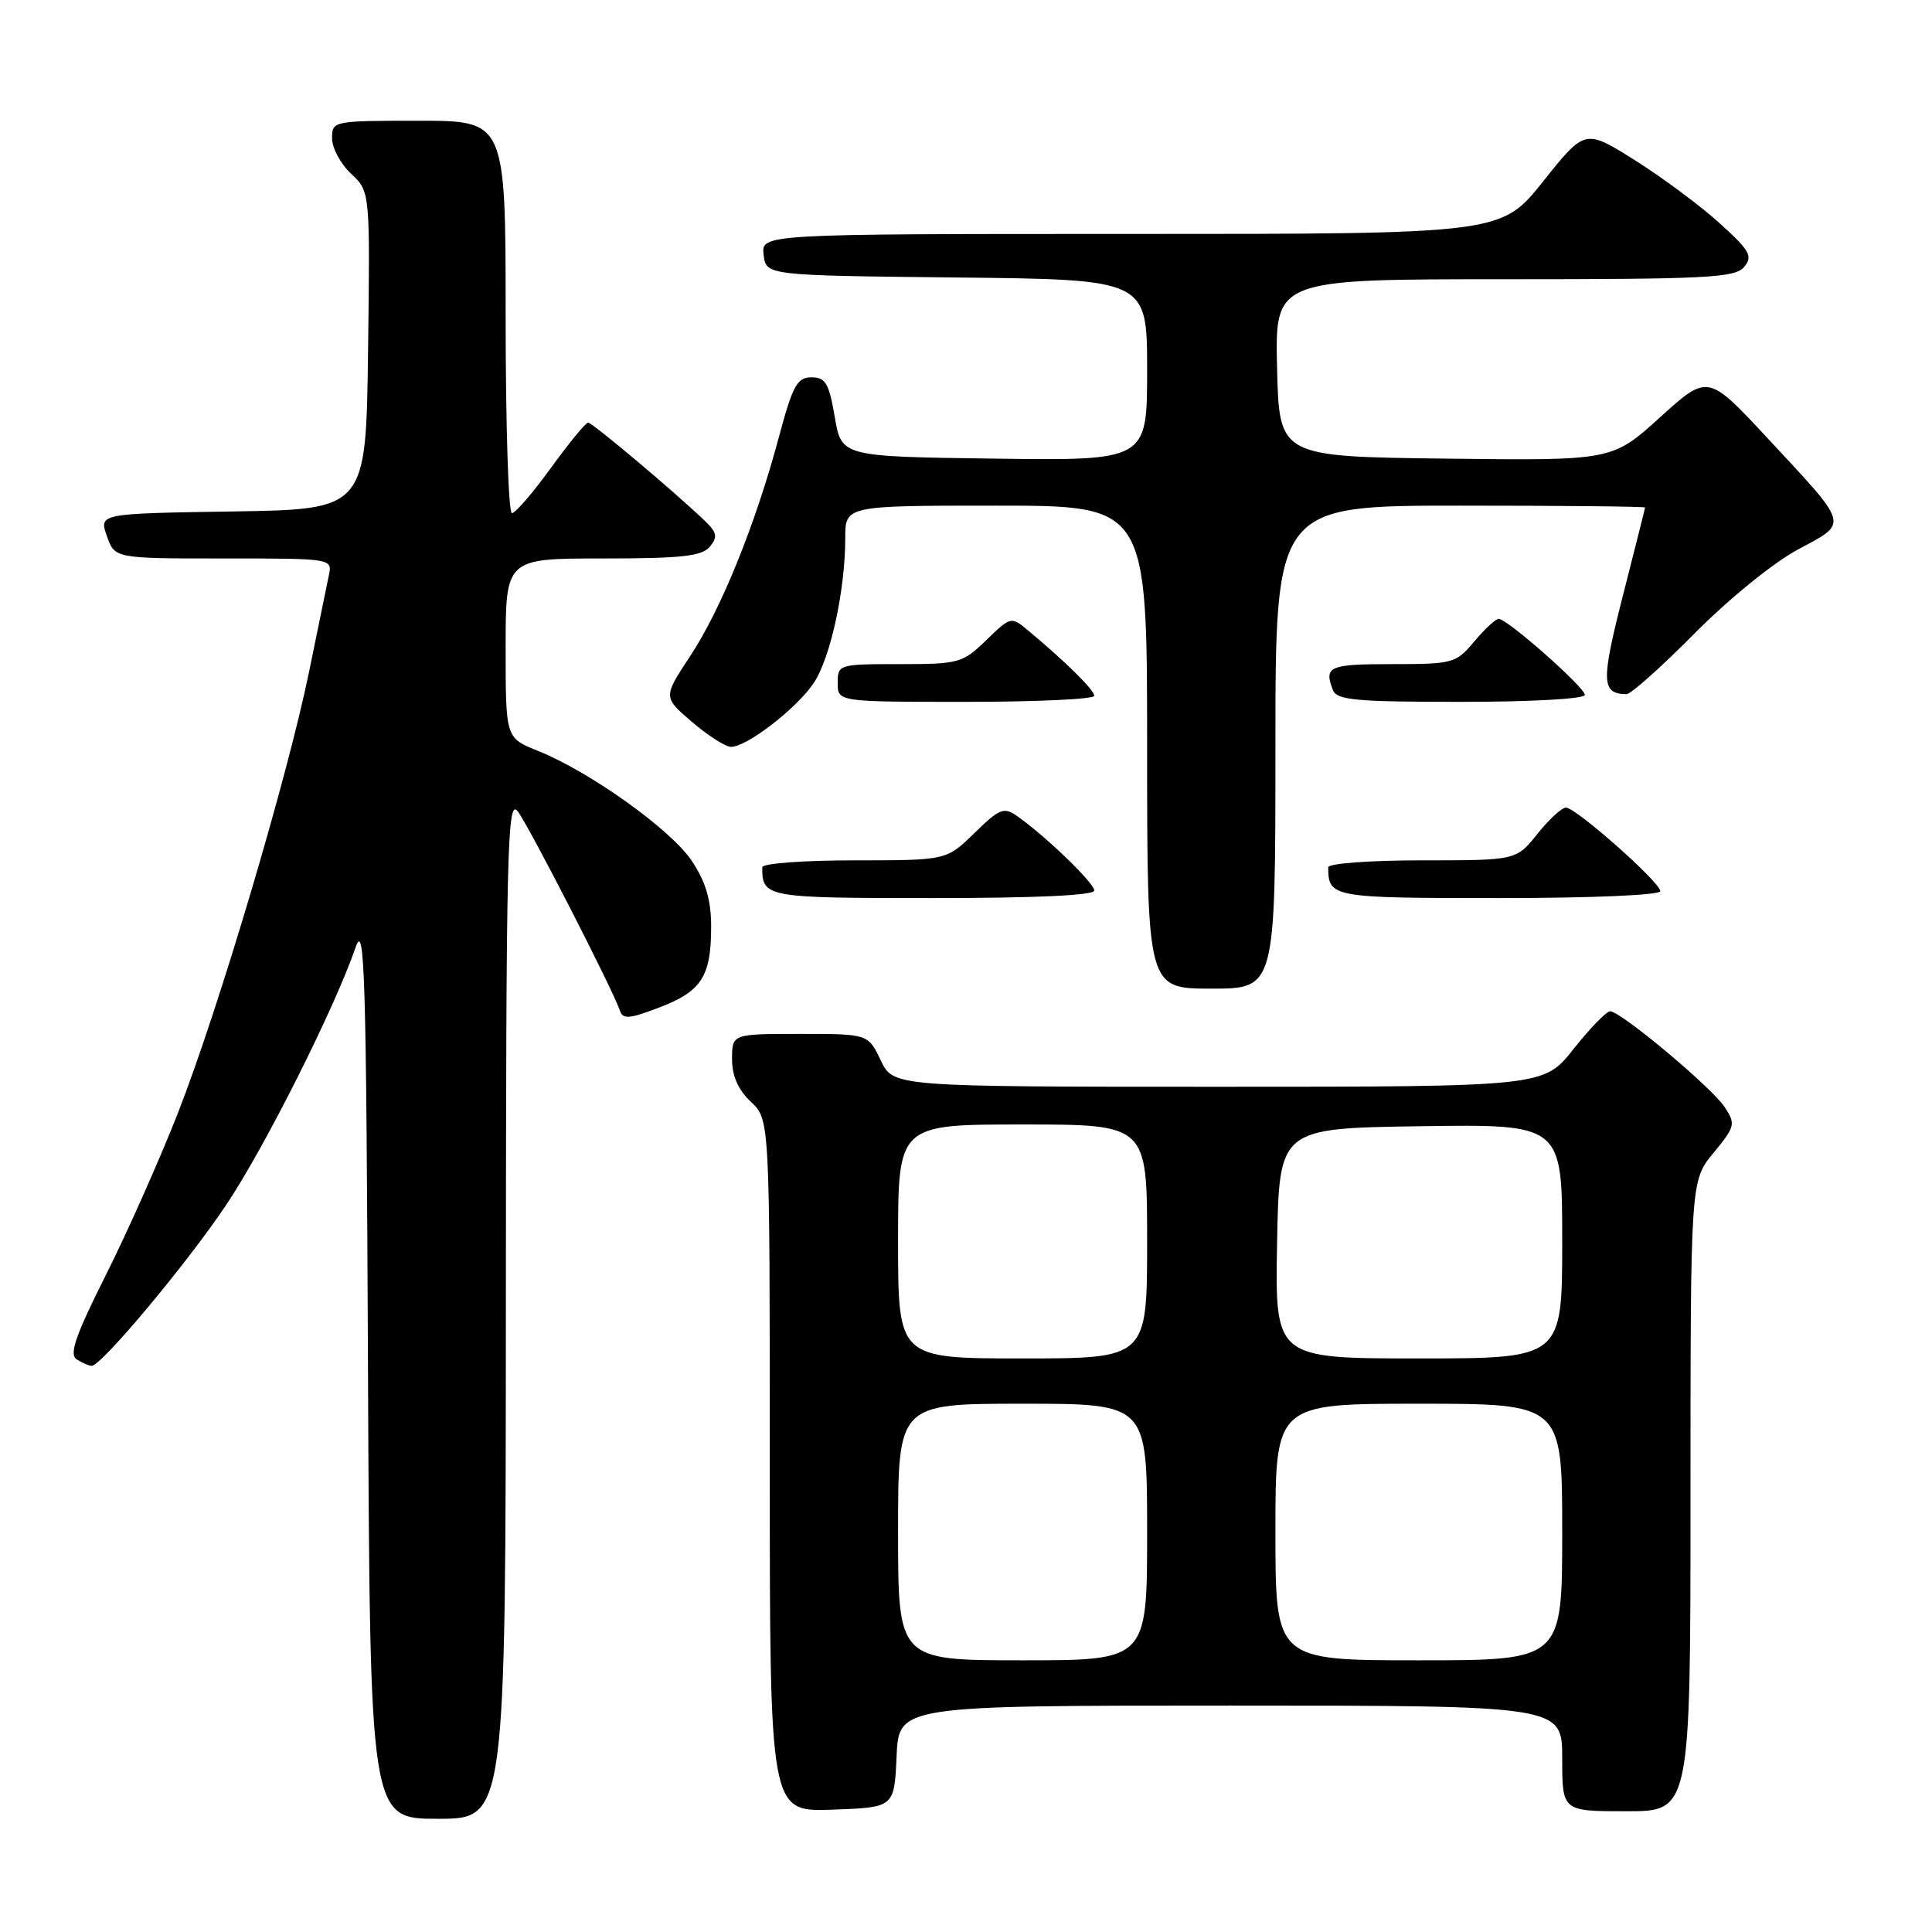 <?xml version="1.0" encoding="UTF-8" standalone="no"?>
<!DOCTYPE svg PUBLIC "-//W3C//DTD SVG 1.1//EN" "http://www.w3.org/Graphics/SVG/1.1/DTD/svg11.dtd" >
<svg xmlns="http://www.w3.org/2000/svg" xmlns:xlink="http://www.w3.org/1999/xlink" version="1.1" viewBox="0 0 256 256">
 <g >
 <path fill="currentColor"
d=" M 67.03 173.25 C 67.06 112.19 67.21 105.70 68.60 107.50 C 70.10 109.47 81.22 131.15 82.14 133.91 C 82.53 135.09 83.38 135.02 87.35 133.50 C 92.96 131.36 94.23 129.38 94.23 122.82 C 94.23 119.27 93.54 116.90 91.68 114.09 C 88.94 109.95 78.17 102.25 71.25 99.48 C 67.00 97.78 67.00 97.78 67.00 85.89 C 67.00 74.00 67.00 74.00 79.88 74.00 C 90.31 74.00 93.00 73.70 94.05 72.45 C 95.12 71.15 95.01 70.58 93.42 69.04 C 89.48 65.25 78.49 56.00 77.93 56.00 C 77.61 56.00 75.39 58.70 73.00 62.00 C 70.61 65.30 68.28 68.00 67.83 68.00 C 67.37 68.00 67.00 56.30 67.00 42.00 C 67.00 16.00 67.00 16.00 55.50 16.00 C 44.13 16.00 44.00 16.03 44.00 18.33 C 44.00 19.60 45.13 21.72 46.52 23.02 C 49.04 25.38 49.04 25.38 48.77 46.44 C 48.50 67.50 48.50 67.50 30.81 67.77 C 13.12 68.05 13.12 68.05 14.16 71.02 C 15.20 74.00 15.20 74.00 29.62 74.00 C 44.04 74.00 44.04 74.00 43.57 76.25 C 43.31 77.49 42.14 83.22 40.96 88.98 C 38.09 102.99 28.97 133.68 23.59 147.44 C 21.19 153.56 16.90 163.23 14.04 168.92 C 9.98 177.01 9.13 179.47 10.17 180.13 C 10.90 180.59 11.79 180.98 12.15 180.98 C 13.41 181.01 24.80 167.39 29.97 159.66 C 35.09 152.02 44.36 133.56 47.13 125.50 C 48.33 122.01 48.53 129.09 48.76 181.25 C 49.02 241.00 49.02 241.00 58.01 241.00 C 67.00 241.00 67.00 241.00 67.03 173.25 Z  M 118.80 232.75 C 119.09 226.00 119.09 226.00 163.05 226.00 C 207.00 226.00 207.00 226.00 207.00 233.00 C 207.00 240.00 207.00 240.00 215.50 240.00 C 224.00 240.00 224.00 240.00 224.00 198.23 C 224.00 156.46 224.00 156.46 227.05 152.76 C 229.92 149.28 230.00 148.93 228.54 146.71 C 226.83 144.10 214.76 134.00 213.35 134.00 C 212.86 134.00 210.68 136.25 208.50 139.00 C 204.54 144.00 204.54 144.00 161.45 144.00 C 118.37 144.00 118.37 144.00 116.70 140.50 C 115.03 137.00 115.03 137.00 106.02 137.00 C 97.00 137.00 97.00 137.00 97.00 140.33 C 97.00 142.58 97.81 144.41 99.50 146.00 C 102.00 148.35 102.00 148.35 102.00 194.21 C 102.00 240.08 102.00 240.08 110.25 239.79 C 118.50 239.50 118.50 239.50 118.80 232.75 Z  M 169.00 99.00 C 169.00 67.00 169.00 67.00 193.50 67.00 C 206.97 67.00 217.99 67.11 217.98 67.25 C 217.97 67.39 216.64 72.66 215.03 78.97 C 212.13 90.36 212.19 91.93 215.52 91.98 C 216.09 91.99 220.14 88.38 224.52 83.95 C 229.05 79.38 234.98 74.56 238.22 72.82 C 245.00 69.18 245.18 69.86 234.18 58.03 C 226.30 49.56 226.30 49.56 219.96 55.30 C 213.62 61.04 213.62 61.04 191.56 60.77 C 169.50 60.50 169.50 60.50 169.22 48.75 C 168.94 37.00 168.94 37.00 199.35 37.00 C 226.23 37.00 229.91 36.81 231.11 35.37 C 232.29 33.94 231.88 33.21 227.82 29.54 C 225.26 27.22 220.21 23.48 216.60 21.21 C 210.02 17.08 210.02 17.08 204.47 24.04 C 198.91 31.00 198.91 31.00 149.89 31.00 C 100.87 31.00 100.87 31.00 101.18 33.75 C 101.50 36.50 101.50 36.50 126.75 36.77 C 152.00 37.03 152.00 37.03 152.00 49.04 C 152.00 61.04 152.00 61.04 131.75 60.77 C 111.50 60.50 111.50 60.50 110.61 55.25 C 109.85 50.78 109.39 50.00 107.52 50.00 C 105.62 50.00 105.04 51.07 103.20 57.94 C 100.11 69.47 95.56 80.72 91.45 86.94 C 87.86 92.38 87.86 92.38 91.68 95.65 C 93.78 97.45 96.10 98.94 96.84 98.96 C 98.89 99.02 105.53 93.91 107.81 90.52 C 110.03 87.24 112.00 78.19 112.00 71.32 C 112.00 67.00 112.00 67.00 132.00 67.00 C 152.00 67.00 152.00 67.00 152.00 99.00 C 152.00 131.00 152.00 131.00 160.50 131.00 C 169.00 131.00 169.00 131.00 169.00 99.00 Z  M 145.00 118.00 C 145.00 117.01 138.56 110.79 134.77 108.13 C 133.02 106.90 132.45 107.13 129.12 110.38 C 125.42 114.00 125.42 114.00 113.21 114.00 C 106.46 114.00 101.00 114.41 101.00 114.92 C 101.00 118.92 101.44 119.00 123.61 119.00 C 137.24 119.00 145.00 118.64 145.00 118.00 Z  M 220.00 118.08 C 220.00 116.92 208.84 107.03 207.50 107.01 C 206.95 107.01 205.24 108.58 203.71 110.50 C 200.91 114.00 200.91 114.00 188.46 114.00 C 181.56 114.00 176.00 114.41 176.00 114.92 C 176.00 118.92 176.44 119.00 198.61 119.00 C 210.91 119.00 220.00 118.61 220.00 118.08 Z  M 145.00 92.20 C 145.00 91.43 141.22 87.70 136.23 83.54 C 133.97 81.66 133.94 81.67 130.68 84.83 C 127.54 87.87 127.06 88.00 119.20 88.00 C 111.12 88.00 111.00 88.04 111.00 90.50 C 111.00 93.00 111.00 93.00 128.00 93.00 C 137.35 93.00 145.00 92.64 145.00 92.20 Z  M 210.00 92.08 C 210.00 91.07 199.72 82.00 198.58 82.00 C 198.19 82.00 196.73 83.35 195.35 85.00 C 192.91 87.90 192.53 88.00 184.41 88.00 C 176.11 88.00 175.41 88.31 176.61 91.42 C 177.13 92.77 179.58 93.00 193.61 93.00 C 202.95 93.00 210.00 92.60 210.00 92.08 Z  M 119.00 203.00 C 119.00 186.00 119.00 186.00 135.50 186.00 C 152.00 186.00 152.00 186.00 152.00 203.00 C 152.00 220.00 152.00 220.00 135.50 220.00 C 119.00 220.00 119.00 220.00 119.00 203.00 Z  M 169.00 203.00 C 169.00 186.00 169.00 186.00 188.00 186.00 C 207.00 186.00 207.00 186.00 207.00 203.00 C 207.00 220.00 207.00 220.00 188.00 220.00 C 169.00 220.00 169.00 220.00 169.00 203.00 Z  M 119.00 164.50 C 119.00 149.00 119.00 149.00 135.50 149.00 C 152.00 149.00 152.00 149.00 152.00 164.50 C 152.00 180.00 152.00 180.00 135.50 180.00 C 119.00 180.00 119.00 180.00 119.00 164.50 Z  M 169.22 164.75 C 169.50 149.50 169.50 149.50 188.25 149.23 C 207.00 148.96 207.00 148.96 207.00 164.48 C 207.00 180.00 207.00 180.00 187.97 180.00 C 168.95 180.00 168.95 180.00 169.22 164.75 Z "/>
</g>
</svg>